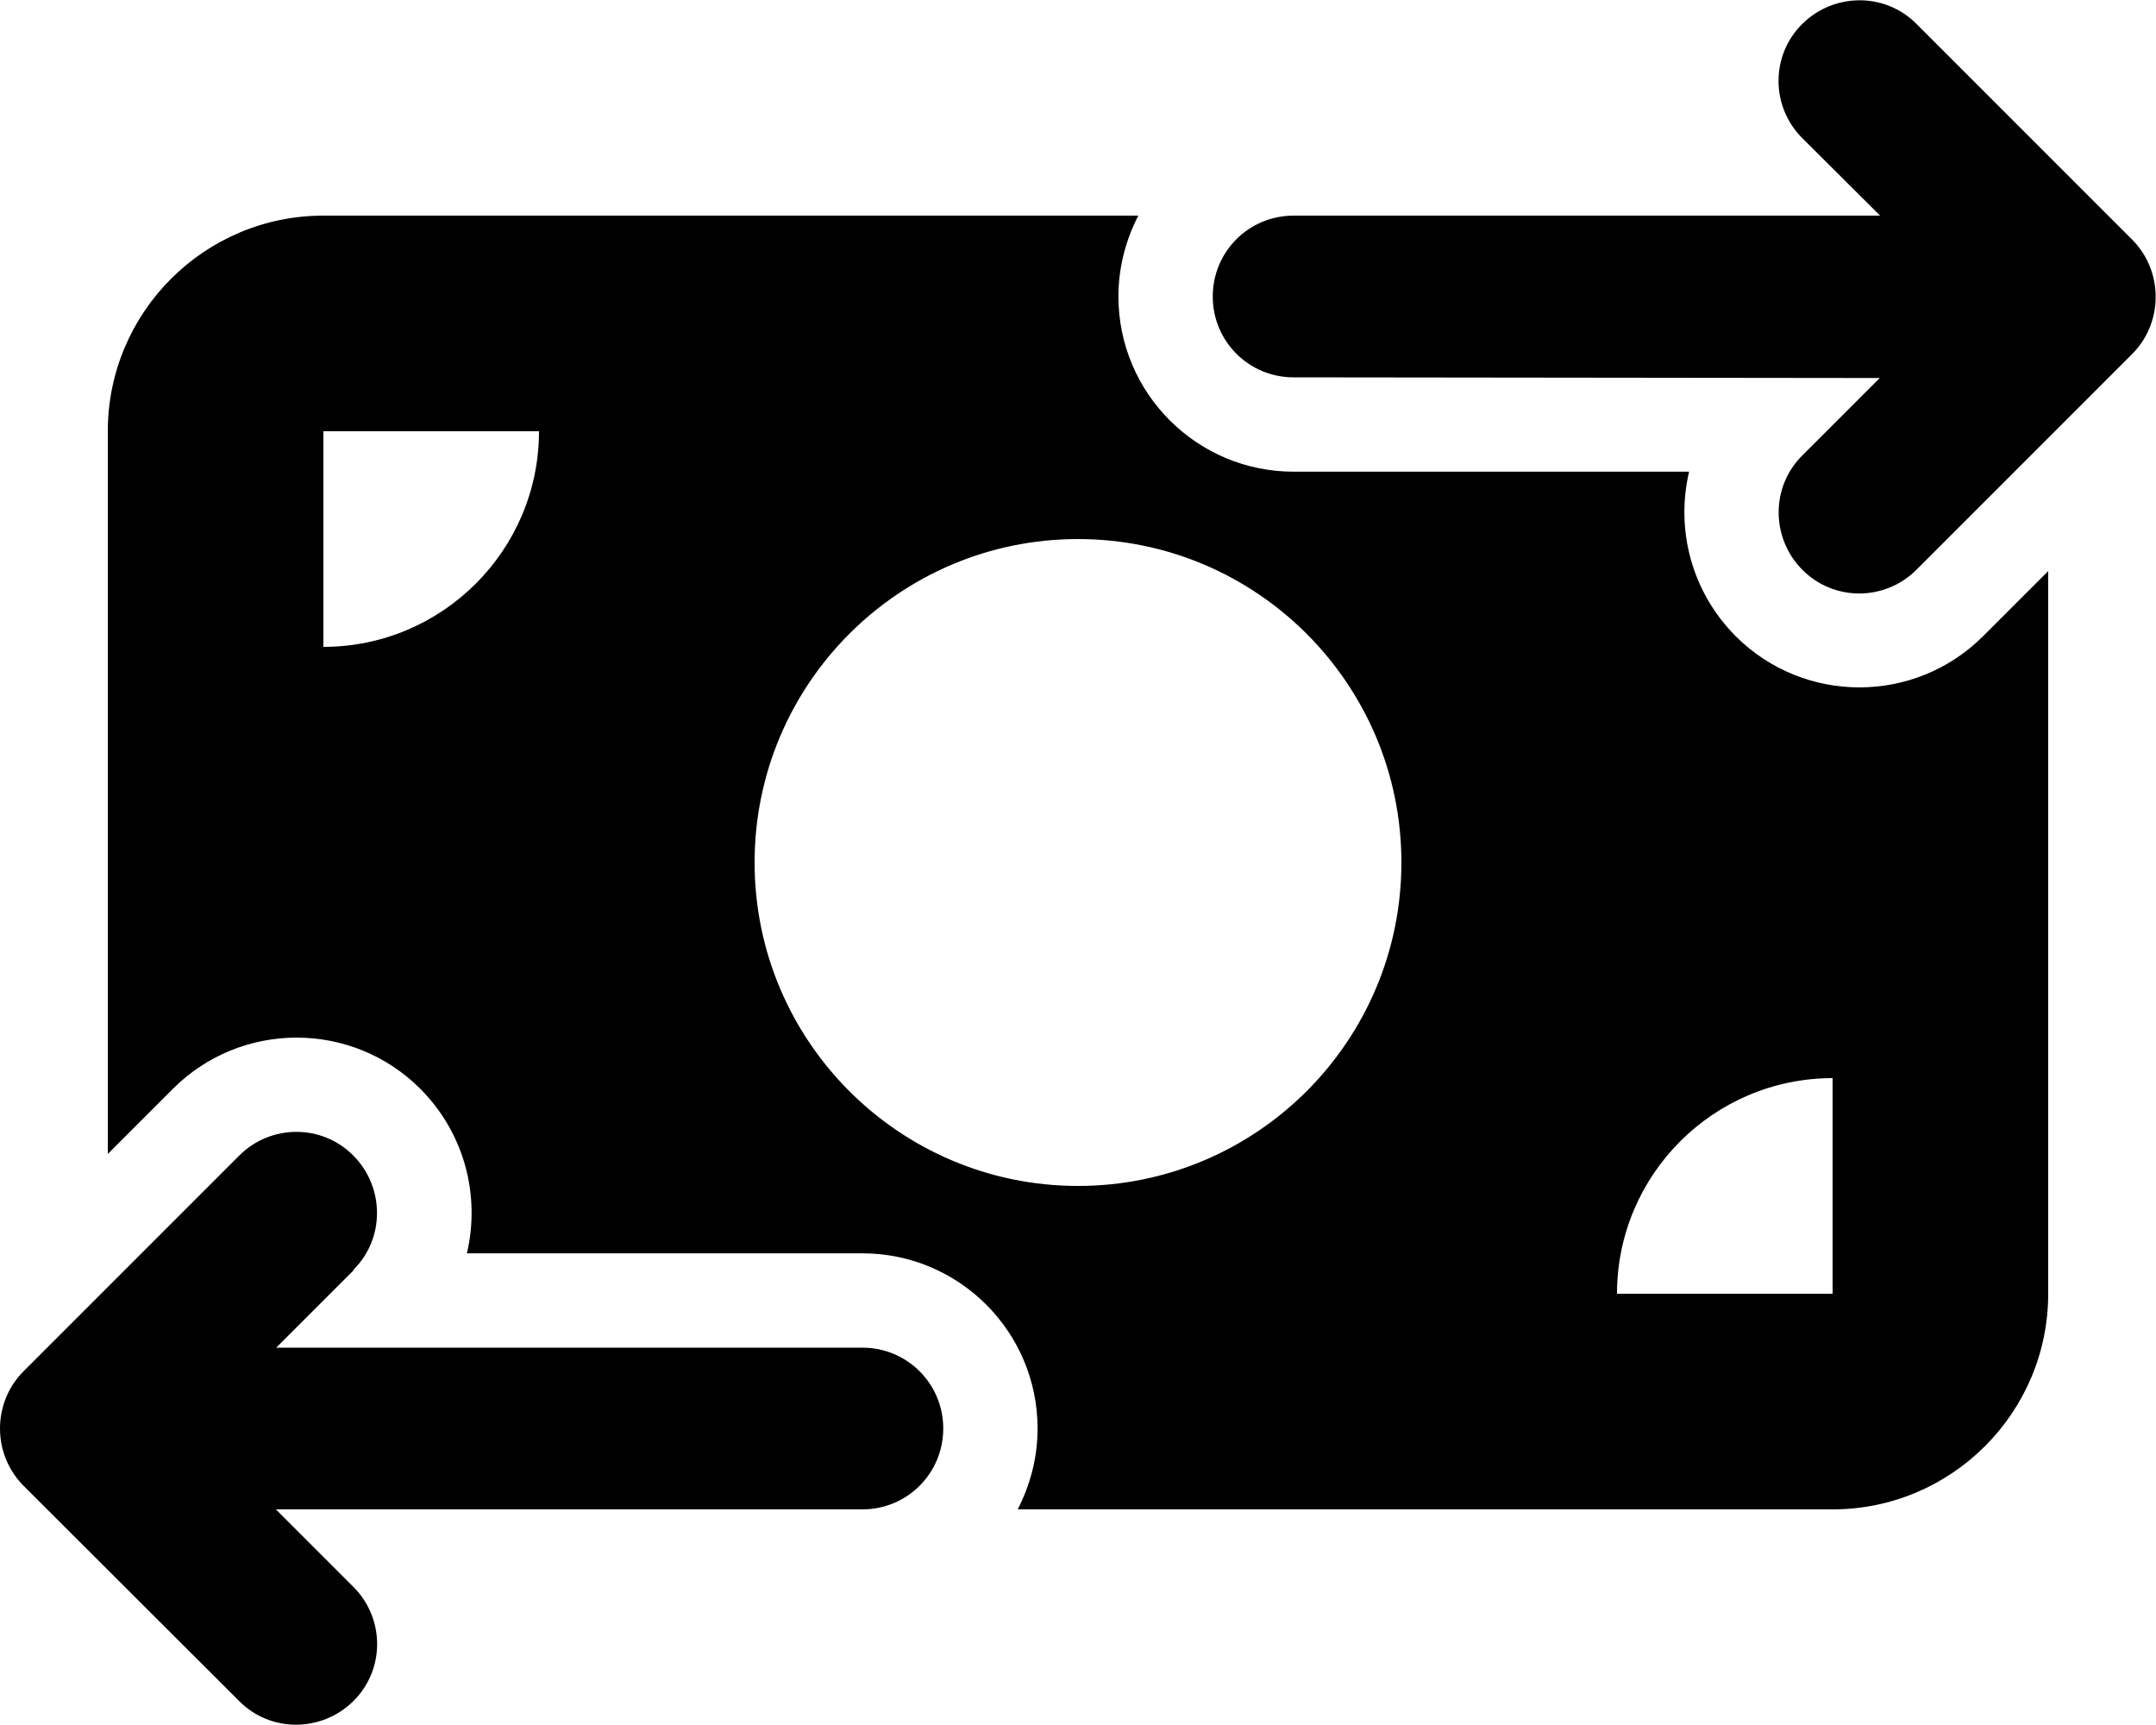 <svg xmlns="http://www.w3.org/2000/svg"
     viewBox="0 0 640 512"><!--! Font Awesome Free 6.2.1 by @fontawesome - https://fontawesome.com License - https://fontawesome.com/license/free (Icons: CC BY 4.0, Fonts: SIL OFL 1.1, Code: MIT License) Copyright 2022 Fonticons, Inc. -->
    <path d="M535 41c-9.4-9.4-9.4-24.6 0-33.9s24.6-9.4 33.9 0l64 64c4.5 4.5 7 10.6 7 17s-2.5 12.5-7 17l-64 64c-9.4 9.4-24.6 9.4-33.9 0s-9.4-24.6 0-33.9l23-23L384 112c-13.3 0-24-10.7-24-24s10.7-24 24-24l174.1 0L535 41zM105 377l-23 23L256 400c13.3 0 24 10.7 24 24s-10.7 24-24 24L81.9 448l23 23c9.4 9.4 9.4 24.6 0 33.9s-24.6 9.4-33.9 0L7 441c-4.5-4.5-7-10.6-7-17s2.5-12.5 7-17l64-64c9.4-9.4 24.6-9.4 33.9 0s9.4 24.6 0 33.9zM96 64H337.9c-3.7 7.2-5.9 15.3-5.9 24c0 28.7 23.3 52 52 52l117.4 0c-4 17 .6 35.5 13.8 48.8c20.3 20.3 53.2 20.3 73.5 0L608 169.5V384c0 35.3-28.7 64-64 64H302.1c3.7-7.2 5.9-15.3 5.9-24c0-28.7-23.3-52-52-52l-117.4 0c4-17-.6-35.5-13.8-48.8c-20.3-20.3-53.2-20.3-73.5 0L32 342.5V128c0-35.3 28.7-64 64-64zm64 64H96v64c35.3 0 64-28.7 64-64zM544 320c-35.3 0-64 28.7-64 64h64V320zM320 352c53 0 96-43 96-96s-43-96-96-96s-96 43-96 96s43 96 96 96z"/>
</svg>